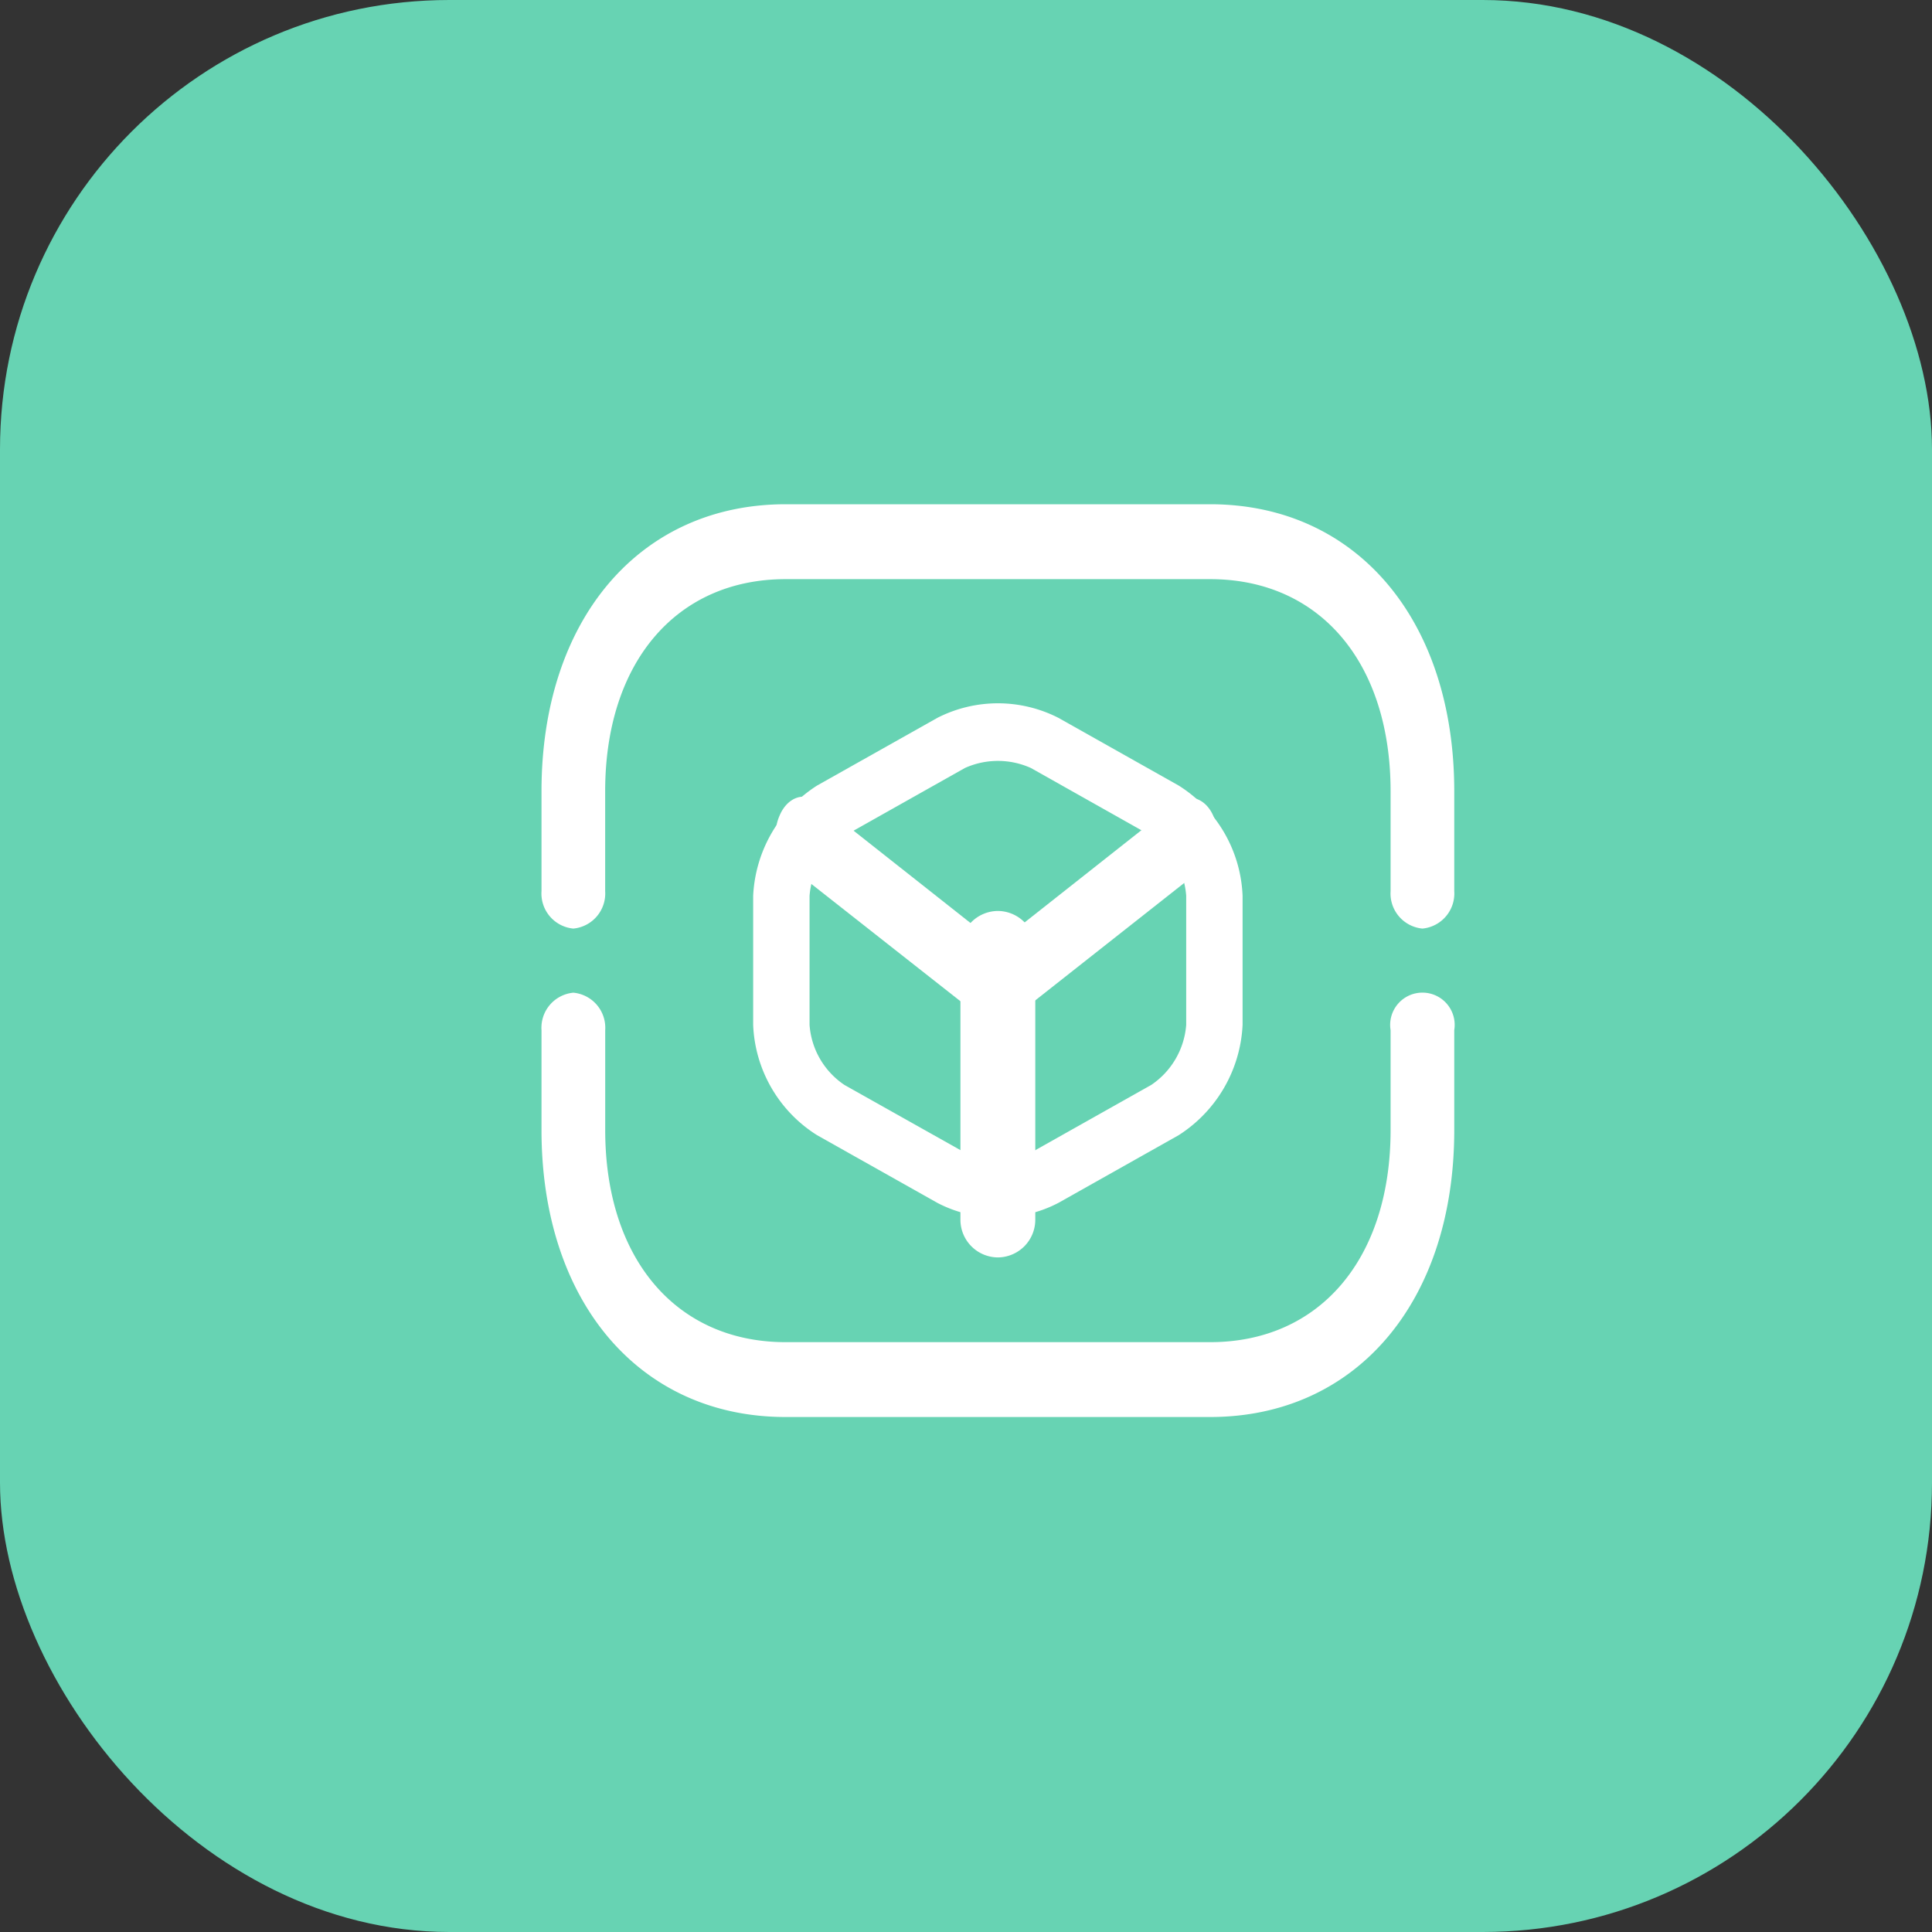<svg xmlns="http://www.w3.org/2000/svg" width="43" height="43" viewBox="0 0 43 43">
  <rect x="0" y="0" width="43" height="43" fill="#333333" stroke="none"/>
  <g id="Group_1859" data-name="Group 1859" transform="translate(-0.028 -0.488)">
    <rect id="Rectangle_1595" data-name="Rectangle 1595" width="43" height="43" rx="10" transform="translate(0.028 0.488)" fill="#67d3b3"/>
    <g id="vuesax_outline_3d-cube-scan" data-name="vuesax/outline/3d-cube-scan" transform="translate(10.691 10.322)">
      <g id="_3d-cube-scan" data-name="3d-cube-scan">
        <path id="Vector" d="M19.607,9.444a.784.784,0,0,1-.709-.833V6.389c0-2.867-1.578-4.722-4.016-4.722H5.433C3,1.667,1.417,3.522,1.417,6.389V8.611a.784.784,0,0,1-.709.833A.784.784,0,0,1,0,8.611V6.389C0,2.567,2.183,0,5.433,0h9.449c3.25,0,5.433,2.567,5.433,6.389V8.611A.784.784,0,0,1,19.607,9.444Z" transform="translate(1.389 1.389)" fill="#fff"/>
        <path id="Vector-2" data-name="Vector" d="M14.882,9.444H5.433C2.183,9.444,0,6.878,0,3.055V.833A.784.784,0,0,1,.709,0a.784.784,0,0,1,.709.833V3.055C1.417,5.922,3,7.778,5.433,7.778h9.449c2.438,0,4.016-1.855,4.016-4.722V.833a.718.718,0,1,1,1.417,0V3.055C20.316,6.878,18.133,9.444,14.882,9.444Z" transform="translate(1.389 12.26)" fill="#fff"/>
        <path id="Vector-3" data-name="Vector" d="M4.932,5.07a.488.488,0,0,1-.31-.111L.3,1.559A1.018,1.018,0,0,1,.084.415c.171-.4.546-.533.831-.3L4.924,3.281,8.907.137c.293-.233.668-.089.831.3a1.032,1.032,0,0,1-.22,1.144L5.233,4.959A.517.517,0,0,1,4.932,5.07Z" transform="translate(6.607 7.897)" fill="#fff"/>
        <path id="Vector-4" data-name="Vector" d="M.833,7.711A.839.839,0,0,1,0,6.878V.833A.839.839,0,0,1,.833,0a.839.839,0,0,1,.833.833V6.878A.839.839,0,0,1,.833,7.711Z" transform="translate(10.713 10.441)" fill="#fff"/>
        <path id="Vector-5" data-name="Vector" d="M5.447,11.441A2.831,2.831,0,0,1,4.1,11.119L1.422,9.612A3.04,3.04,0,0,1,0,7.157V4.286A3.086,3.086,0,0,1,1.422,1.831L4.1.324a2.963,2.963,0,0,1,2.694,0L9.471,1.831a3.04,3.04,0,0,1,1.422,2.455v2.87A3.086,3.086,0,0,1,9.471,9.612L6.794,11.119A2.831,2.831,0,0,1,5.447,11.441Zm-.736-10L2.033,2.949a1.775,1.775,0,0,0-.778,1.338v2.87a1.76,1.76,0,0,0,.778,1.338L4.711,10a1.787,1.787,0,0,0,1.473,0L8.86,8.494a1.775,1.775,0,0,0,.778-1.338V4.286A1.76,1.76,0,0,0,8.86,2.949L6.183,1.441A1.787,1.787,0,0,0,4.711,1.441Z" transform="translate(6.1 5.819)" fill="#fff"/>
        <path id="Vector-6" data-name="Vector" d="M0,0H23.093V23.093H0Z" fill="none" opacity="0"/>
      </g>
    </g>
  </g>
</svg>
